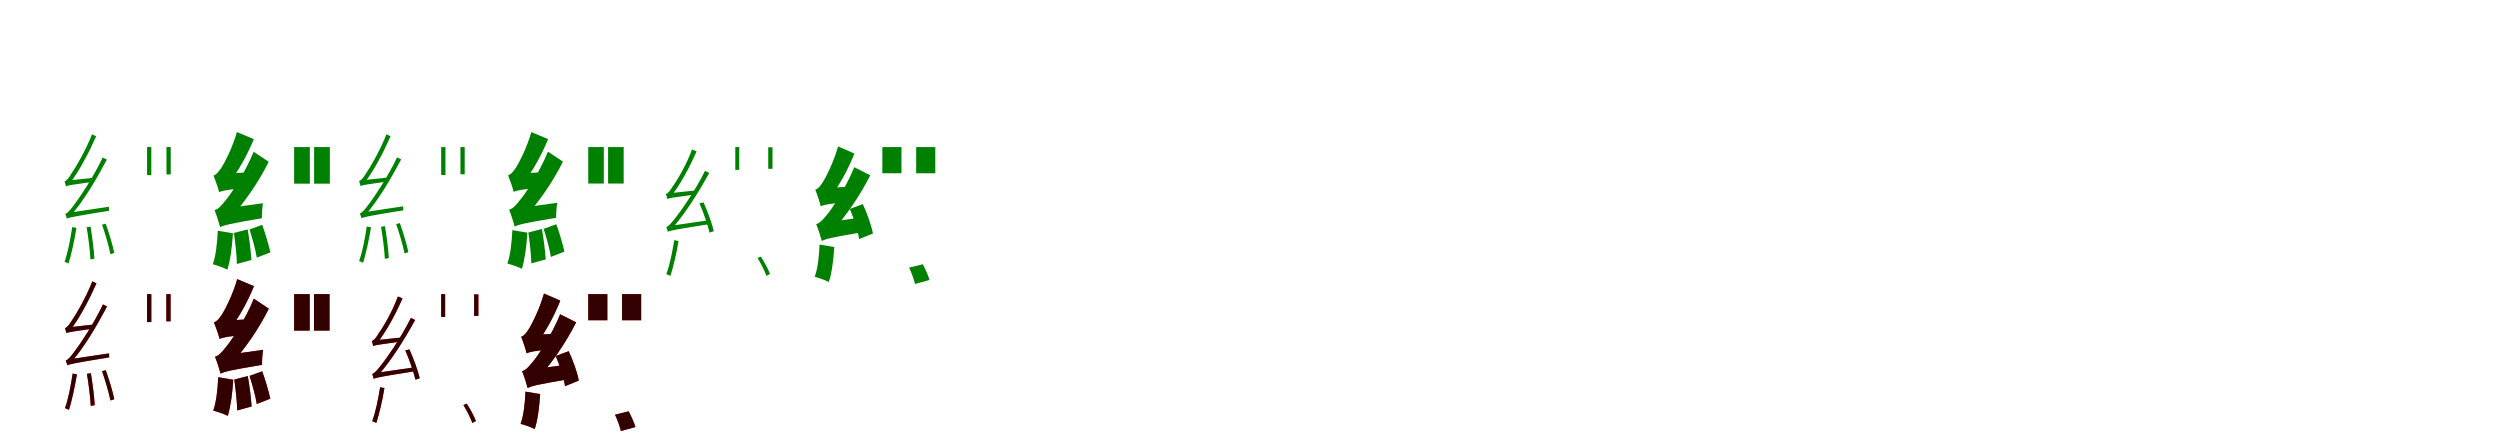 <?xml version="1.0" encoding="UTF-8"?>
<svg width="1700" height="300" xmlns="http://www.w3.org/2000/svg">
<rect width="100%" height="100%" fill="white"/>
<g fill="green" transform="translate(100 100) scale(0.1 -0.1)"><path d="M-0.0 0.0V-191.0H29.0V0.0ZM132.0 -0.0V-186.0H161.0V-0.0ZM-551.0 -267.0C-551.0 -257.0 -524.0 -245.0 -524.0 -245.0C-461.0 -162.0 -398.0 -44.0 -346.0 73.0L-374.0 87.0C-418.0 -25.0 -489.0 -145.0 -511.0 -175.0C-530.0 -208.0 -547.0 -230.0 -561.0 -233.0C-558.0 -242.0 -553.0 -259.0 -551.0 -267.0ZM-545.0 -487.0C-545.0 -477.0 -519.0 -467.0 -519.0 -467.0V-466.0C-432.0 -367.0 -348.0 -226.0 -273.0 -85.0L-302.0 -71.0C-365.0 -206.0 -462.0 -348.0 -491.0 -386.0C-518.0 -423.0 -540.0 -451.0 -556.0 -454.0C-552.0 -463.0 -547.0 -479.0 -545.0 -487.0ZM-411.0 -545.0C-399.0 -614.0 -388.0 -705.0 -385.0 -764.0L-358.0 -759.0C-361.0 -700.0 -373.0 -610.0 -384.0 -541.0ZM-306.0 -528.0C-284.0 -591.0 -260.0 -674.0 -249.0 -728.0L-223.0 -720.0C-233.0 -667.0 -259.0 -584.0 -281.0 -521.0ZM-551.0 -267.0C-539.0 -261.0 -518.0 -257.0 -366.0 -236.0C-366.0 -230.0 -366.0 -218.0 -365.0 -209.0L-529.0 -227.0L-551.0 -239.0ZM-545.0 -487.0C-530.0 -479.0 -505.0 -473.0 -258.0 -433.0C-259.0 -426.0 -260.0 -414.0 -259.0 -406.0L-522.0 -445.0L-545.0 -460.0ZM-509.0 -544.0C-521.0 -625.0 -538.0 -716.0 -561.0 -780.0C-554.0 -783.0 -540.0 -789.0 -534.0 -792.0C-514.0 -729.0 -494.0 -634.0 -480.0 -550.0Z"/></g>
<g fill="green" transform="translate(200 100) scale(0.1 -0.1)"><path d="M0.0 0.0V-249.0H107.0V0.0ZM136.0 0.0V-249.0H243.0V0.0ZM-510.0 -307.0C-510.0 -285.0 -442.0 -247.0 -442.0 -247.0V-244.0C-381.0 -166.0 -317.0 -52.0 -274.0 54.0L-389.0 102.0C-418.0 -2.0 -475.0 -112.0 -494.0 -140.0C-513.0 -169.0 -529.0 -187.0 -548.0 -194.0C-535.0 -226.0 -515.0 -283.0 -510.0 -307.0ZM-503.0 -545.0C-503.0 -523.0 -433.0 -484.0 -433.0 -484.0V-481.0C-339.0 -379.0 -240.0 -237.0 -173.0 -100.0L-275.0 -32.0C-333.0 -174.0 -432.0 -323.0 -465.0 -361.0C-495.0 -399.0 -515.0 -422.0 -541.0 -429.0C-528.0 -461.0 -509.0 -521.0 -503.0 -545.0ZM-409.0 -584.0C-400.0 -651.0 -390.0 -737.0 -389.0 -795.0L-290.0 -768.0C-294.0 -711.0 -304.0 -626.0 -316.0 -560.0ZM-303.0 -560.0C-284.0 -621.0 -262.0 -700.0 -254.0 -752.0L-161.0 -716.0C-173.0 -666.0 -195.0 -589.0 -217.0 -529.0ZM-510.0 -307.0C-490.0 -297.0 -457.0 -289.0 -310.0 -276.0C-309.0 -250.0 -303.0 -204.0 -296.0 -171.0L-463.0 -181.0L-513.0 -217.0ZM-503.0 -545.0C-479.0 -532.0 -439.0 -521.0 -219.0 -484.0C-220.0 -459.0 -217.0 -413.0 -212.0 -382.0L-459.0 -416.0L-509.0 -451.0ZM-519.0 -569.0C-523.0 -650.0 -532.0 -740.0 -553.0 -797.0C-527.0 -804.0 -478.0 -820.0 -454.0 -834.0C-434.0 -772.0 -421.0 -677.0 -416.0 -586.0Z"/></g>
<g fill="green" transform="translate(300 100) scale(0.1 -0.1)"><path d="M0.0 0.0V-190.0H29.0V0.0ZM131.0 0.0V-185.0H160.0V0.0ZM-548.0 -265.0C-548.0 -255.0 -521.0 -243.0 -521.0 -243.0C-458.0 -161.0 -396.0 -43.0 -344.0 73.0L-372.0 87.0C-416.0 -25.0 -486.0 -144.0 -508.0 -174.0C-527.0 -206.0 -544.0 -228.0 -558.0 -231.0C-555.0 -240.0 -550.0 -257.0 -548.0 -265.0ZM-542.0 -484.0C-542.0 -474.0 -516.0 -464.0 -516.0 -464.0V-463.0C-430.0 -364.0 -346.0 -224.0 -272.0 -84.0L-300.0 -70.0C-363.0 -204.0 -459.0 -346.0 -488.0 -383.0C-515.0 -420.0 -537.0 -448.0 -553.0 -451.0C-549.0 -460.0 -544.0 -476.0 -542.0 -484.0ZM-409.0 -542.0C-397.0 -611.0 -386.0 -701.0 -383.0 -760.0L-356.0 -755.0C-359.0 -696.0 -371.0 -607.0 -382.0 -538.0ZM-306.0 -524.0C-284.0 -587.0 -260.0 -669.0 -249.0 -723.0L-223.0 -715.0C-233.0 -662.0 -259.0 -580.0 -281.0 -517.0ZM-548.0 -265.0C-536.0 -259.0 -515.0 -255.0 -364.0 -234.0C-364.0 -228.0 -364.0 -216.0 -363.0 -207.0L-526.0 -225.0L-548.0 -237.0ZM-542.0 -484.0C-527.0 -476.0 -502.0 -470.0 -257.0 -430.0C-258.0 -423.0 -259.0 -411.0 -258.0 -403.0L-519.0 -442.0L-542.0 -457.0ZM-506.0 -540.0C-518.0 -621.0 -535.0 -711.0 -558.0 -775.0C-551.0 -778.0 -537.0 -784.0 -531.0 -787.0C-511.0 -724.0 -491.0 -630.0 -477.0 -546.0Z"/></g>
<g fill="green" transform="translate(400 100) scale(0.1 -0.1)"><path d="M0.0 0.0V-248.0H106.0V0.0ZM135.0 0.0V-248.0H241.0V0.0ZM-507.0 -305.0C-507.0 -283.0 -439.0 -245.0 -439.0 -245.0V-242.0C-379.0 -165.0 -315.0 -51.0 -273.0 54.0L-387.0 102.0C-416.0 -2.0 -472.0 -111.0 -491.0 -139.0C-510.0 -168.0 -526.0 -186.0 -545.0 -192.0C-532.0 -224.0 -512.0 -281.0 -507.0 -305.0ZM-500.0 -541.0C-500.0 -519.0 -431.0 -481.0 -431.0 -481.0V-478.0C-337.0 -376.0 -239.0 -235.0 -172.0 -99.0L-274.0 -31.0C-331.0 -173.0 -430.0 -321.0 -462.0 -358.0C-492.0 -396.0 -512.0 -419.0 -538.0 -426.0C-525.0 -458.0 -506.0 -517.0 -500.0 -541.0ZM-407.0 -581.0C-398.0 -647.0 -388.0 -733.0 -387.0 -791.0L-289.0 -764.0C-293.0 -707.0 -303.0 -623.0 -315.0 -557.0ZM-303.0 -556.0C-284.0 -616.0 -262.0 -695.0 -254.0 -747.0L-162.0 -711.0C-173.0 -661.0 -195.0 -585.0 -217.0 -525.0ZM-507.0 -305.0C-487.0 -295.0 -454.0 -287.0 -308.0 -274.0C-307.0 -248.0 -301.0 -202.0 -294.0 -170.0L-460.0 -180.0L-510.0 -215.0ZM-500.0 -541.0C-476.0 -528.0 -437.0 -517.0 -218.0 -481.0C-219.0 -456.0 -216.0 -410.0 -211.0 -379.0L-456.0 -413.0L-506.0 -448.0ZM-516.0 -565.0C-520.0 -646.0 -529.0 -735.0 -550.0 -792.0C-524.0 -799.0 -475.0 -815.0 -451.0 -828.0C-432.0 -767.0 -419.0 -672.0 -414.0 -582.0Z"/></g>
<g fill="green" transform="translate(500 100) scale(0.1 -0.1)"><path d="M-0.0 0.0V-155.0H27.0V0.0ZM224.0 -2.0V-148.0H253.0V-2.0ZM-462.0 -353.0C-462.0 -343.0 -434.0 -331.0 -434.0 -331.0C-373.0 -253.0 -313.0 -142.0 -263.0 -30.0L-294.0 -16.0C-333.0 -123.0 -402.0 -237.0 -424.0 -265.0C-442.0 -296.0 -458.0 -316.0 -472.0 -319.0C-468.0 -328.0 -464.0 -345.0 -462.0 -353.0ZM-459.0 -576.0C-459.0 -566.0 -431.0 -555.0 -431.0 -555.0C-343.0 -456.0 -254.0 -316.0 -177.0 -176.0L-206.0 -162.0C-272.0 -296.0 -372.0 -438.0 -402.0 -475.0C-431.0 -512.0 -453.0 -540.0 -469.0 -543.0C-465.0 -552.0 -461.0 -568.0 -459.0 -576.0ZM-244.0 -383.0C-215.0 -447.0 -187.0 -532.0 -175.0 -582.0L-146.0 -572.0C-157.0 -523.0 -187.0 -440.0 -216.0 -376.0ZM151.0 -754.0C175.0 -792.0 200.0 -844.0 212.0 -876.0L236.0 -863.0C225.0 -832.0 198.0 -782.0 174.0 -745.0ZM-462.0 -353.0C-449.0 -347.0 -428.0 -343.0 -270.0 -322.0C-270.0 -316.0 -270.0 -304.0 -269.0 -295.0L-440.0 -313.0L-462.0 -325.0ZM-459.0 -576.0C-443.0 -568.0 -418.0 -562.0 -182.0 -525.0C-183.0 -518.0 -183.0 -506.0 -183.0 -498.0L-436.0 -535.0L-459.0 -549.0ZM-415.0 -633.0C-428.0 -712.0 -445.0 -800.0 -469.0 -864.0C-461.0 -867.0 -446.0 -873.0 -441.0 -876.0C-421.0 -814.0 -399.0 -721.0 -386.0 -639.0Z"/></g>
<g fill="green" transform="translate(600 100) scale(0.1 -0.1)"><path d="M0.0 0.0V-178.0H130.0V0.0ZM230.0 0.0V-178.0H360.0V0.0ZM-419.0 -403.0C-419.0 -381.0 -353.0 -343.0 -353.0 -343.0V-340.0C-294.0 -263.0 -231.0 -149.0 -190.0 -44.0L-301.0 4.0C-330.0 -100.0 -385.0 -209.0 -404.0 -237.0C-422.0 -266.0 -437.0 -284.0 -456.0 -290.0C-443.0 -322.0 -424.0 -379.0 -419.0 -403.0ZM-412.0 -639.0C-412.0 -618.0 -345.0 -580.0 -345.0 -580.0V-576.0C-253.0 -477.0 -154.0 -334.0 -82.0 -192.0L-191.0 -137.0C-247.0 -276.0 -343.0 -421.0 -375.0 -458.0C-405.0 -495.0 -424.0 -517.0 -450.0 -524.0C-436.0 -556.0 -418.0 -615.0 -412.0 -639.0ZM-221.0 -421.0C-193.0 -486.0 -165.0 -573.0 -158.0 -626.0L-64.0 -588.0C-74.0 -534.0 -103.0 -451.0 -133.0 -388.0ZM182.0 -820.0C199.0 -856.0 216.0 -903.0 222.0 -931.0L321.0 -904.0C313.0 -876.0 293.0 -831.0 275.0 -797.0ZM-419.0 -403.0C-399.0 -393.0 -367.0 -385.0 -224.0 -372.0C-223.0 -346.0 -217.0 -300.0 -211.0 -268.0L-373.0 -278.0L-422.0 -313.0ZM-412.0 -639.0C-389.0 -626.0 -351.0 -615.0 -136.0 -579.0C-137.0 -554.0 -134.0 -508.0 -130.0 -477.0L-369.0 -511.0L-418.0 -546.0ZM-427.0 -663.0C-430.0 -741.0 -439.0 -826.0 -460.0 -882.0C-434.0 -889.0 -386.0 -905.0 -364.0 -918.0C-344.0 -859.0 -332.0 -767.0 -327.0 -680.0Z"/></g>
<g fill="red" transform="translate(100 200) scale(0.1 -0.1)"><path d="M0.0 0.0V-190.0H29.0V0.0ZM131.0 0.0V-185.0H160.0V0.0ZM-548.0 -265.0C-548.0 -255.0 -521.0 -243.0 -521.0 -243.0C-458.0 -161.0 -396.0 -43.0 -344.0 73.0L-372.0 87.0C-416.0 -25.0 -486.0 -144.0 -508.0 -174.0C-527.0 -206.0 -544.0 -228.0 -558.0 -231.0C-555.0 -240.0 -550.0 -257.0 -548.0 -265.0ZM-542.0 -484.0C-542.0 -474.0 -516.0 -464.0 -516.0 -464.0V-463.0C-430.0 -364.0 -346.0 -224.0 -272.0 -84.0L-300.0 -70.0C-363.0 -204.0 -459.0 -346.0 -488.0 -383.0C-515.0 -420.0 -537.0 -448.0 -553.0 -451.0C-549.0 -460.0 -544.0 -476.0 -542.0 -484.0ZM-409.0 -542.0C-397.0 -611.0 -386.0 -701.0 -383.0 -760.0L-356.0 -755.0C-359.0 -696.0 -371.0 -607.0 -382.0 -538.0ZM-306.0 -524.0C-284.0 -587.0 -260.0 -669.0 -249.0 -723.0L-223.0 -715.0C-233.0 -662.0 -259.0 -580.0 -281.0 -517.0ZM-548.0 -265.0C-536.0 -259.0 -515.0 -255.0 -364.0 -234.0C-364.0 -228.0 -364.0 -216.0 -363.0 -207.0L-526.0 -225.0L-548.0 -237.0ZM-542.0 -484.0C-527.0 -476.0 -502.0 -470.0 -257.0 -430.0C-258.0 -423.0 -259.0 -411.0 -258.0 -403.0L-519.0 -442.0L-542.0 -457.0ZM-506.0 -540.0C-518.0 -621.0 -535.0 -711.0 -558.0 -775.0C-551.0 -778.0 -537.0 -784.0 -531.0 -787.0C-511.0 -724.0 -491.0 -630.0 -477.0 -546.0Z"/></g>
<g fill="black" opacity=".8" transform="translate(100 200) scale(0.1 -0.1)"><path d="M0.0 0.0V-190.0H29.0V0.0ZM131.0 0.0V-185.0H160.0V0.0ZM-548.0 -265.0C-548.0 -255.0 -521.0 -243.0 -521.0 -243.0C-458.0 -161.0 -396.0 -43.0 -344.0 73.0L-372.0 87.0C-416.0 -25.0 -486.0 -144.0 -508.0 -174.0C-527.0 -206.0 -544.0 -228.0 -558.0 -231.0C-555.0 -240.0 -550.0 -257.0 -548.0 -265.0ZM-542.0 -484.0C-542.0 -474.0 -516.0 -464.0 -516.0 -464.0V-463.0C-430.0 -364.0 -346.0 -224.0 -272.0 -84.0L-300.0 -70.0C-363.0 -204.0 -459.0 -346.0 -488.0 -383.0C-515.0 -420.0 -537.0 -448.0 -553.0 -451.0C-549.0 -460.0 -544.0 -476.0 -542.0 -484.0ZM-409.0 -542.0C-397.0 -611.0 -386.0 -701.0 -383.0 -760.0L-356.0 -755.0C-359.0 -696.0 -371.0 -607.0 -382.0 -538.0ZM-306.0 -524.0C-284.0 -587.0 -260.0 -669.0 -249.0 -723.0L-223.0 -715.0C-233.0 -662.0 -259.0 -580.0 -281.0 -517.0ZM-548.0 -265.0C-536.0 -259.0 -515.0 -255.0 -364.0 -234.0C-364.0 -228.0 -364.0 -216.0 -363.0 -207.0L-526.0 -225.0L-548.0 -237.0ZM-542.0 -484.0C-527.0 -476.0 -502.0 -470.0 -257.0 -430.0C-258.0 -423.0 -259.0 -411.0 -258.0 -403.0L-519.0 -442.0L-542.0 -457.0ZM-506.0 -540.0C-518.0 -621.0 -535.0 -711.0 -558.0 -775.0C-551.0 -778.0 -537.0 -784.0 -531.0 -787.0C-511.0 -724.0 -491.0 -630.0 -477.0 -546.0Z"/></g>
<g fill="red" transform="translate(200 200) scale(0.1 -0.1)"><path d="M0.0 0.0V-248.0H106.0V0.0ZM135.0 0.0V-248.0H241.0V0.0ZM-507.0 -305.0C-507.0 -283.0 -439.0 -245.0 -439.0 -245.0V-242.0C-379.0 -165.0 -315.0 -51.0 -273.0 54.0L-387.0 102.0C-416.0 -2.0 -472.0 -111.0 -491.0 -139.0C-510.0 -168.0 -526.0 -186.0 -545.0 -192.0C-532.0 -224.0 -512.0 -281.0 -507.0 -305.0ZM-500.0 -541.0C-500.0 -519.0 -431.0 -481.0 -431.0 -481.0V-478.0C-337.0 -376.0 -239.0 -235.0 -172.0 -99.0L-274.0 -31.0C-331.0 -173.0 -430.0 -321.0 -462.0 -358.0C-492.0 -396.0 -512.0 -419.0 -538.0 -426.0C-525.0 -458.0 -506.0 -517.0 -500.0 -541.0ZM-407.0 -581.0C-398.0 -647.0 -388.0 -733.0 -387.0 -791.0L-289.0 -764.0C-293.0 -707.0 -303.0 -623.0 -315.0 -557.0ZM-303.0 -556.0C-284.0 -616.0 -262.0 -695.0 -254.0 -747.0L-162.0 -711.0C-173.0 -661.0 -195.0 -585.0 -217.0 -525.0ZM-507.0 -305.0C-487.0 -295.0 -454.0 -287.0 -308.0 -274.0C-307.0 -248.0 -301.0 -202.0 -294.0 -170.0L-460.0 -180.0L-510.0 -215.0ZM-500.0 -541.0C-476.0 -528.0 -437.0 -517.0 -218.0 -481.0C-219.0 -456.0 -216.0 -410.0 -211.0 -379.0L-456.0 -413.0L-506.0 -448.0ZM-516.0 -565.0C-520.0 -646.0 -529.0 -735.0 -550.0 -792.0C-524.0 -799.0 -475.0 -815.0 -451.0 -828.0C-432.0 -767.0 -419.0 -672.0 -414.0 -582.0Z"/></g>
<g fill="black" opacity=".8" transform="translate(200 200) scale(0.1 -0.1)"><path d="M0.0 0.0V-248.0H106.0V0.0ZM135.0 0.0V-248.0H241.0V0.0ZM-507.0 -305.0C-507.0 -283.0 -439.0 -245.0 -439.0 -245.0V-242.0C-379.0 -165.0 -315.0 -51.0 -273.0 54.0L-387.0 102.0C-416.0 -2.0 -472.0 -111.0 -491.0 -139.0C-510.0 -168.0 -526.0 -186.0 -545.0 -192.0C-532.0 -224.0 -512.0 -281.0 -507.0 -305.0ZM-500.0 -541.0C-500.0 -519.0 -431.0 -481.0 -431.0 -481.0V-478.0C-337.0 -376.0 -239.0 -235.0 -172.0 -99.0L-274.0 -31.0C-331.0 -173.0 -430.0 -321.0 -462.0 -358.0C-492.0 -396.0 -512.0 -419.0 -538.0 -426.0C-525.0 -458.0 -506.0 -517.0 -500.0 -541.0ZM-407.0 -581.0C-398.0 -647.0 -388.0 -733.0 -387.0 -791.0L-289.0 -764.0C-293.0 -707.0 -303.0 -623.0 -315.0 -557.0ZM-303.0 -556.0C-284.0 -616.0 -262.0 -695.0 -254.0 -747.0L-162.0 -711.0C-173.0 -661.0 -195.0 -585.0 -217.0 -525.0ZM-507.0 -305.0C-487.0 -295.0 -454.0 -287.0 -308.0 -274.0C-307.0 -248.0 -301.0 -202.0 -294.0 -170.0L-460.0 -180.0L-510.0 -215.0ZM-500.0 -541.0C-476.0 -528.0 -437.0 -517.0 -218.0 -481.0C-219.0 -456.0 -216.0 -410.0 -211.0 -379.0L-456.0 -413.0L-506.0 -448.0ZM-516.0 -565.0C-520.0 -646.0 -529.0 -735.0 -550.0 -792.0C-524.0 -799.0 -475.0 -815.0 -451.0 -828.0C-432.0 -767.0 -419.0 -672.0 -414.0 -582.0Z"/></g>
<g fill="red" transform="translate(300 200) scale(0.1 -0.1)"><path d="M0.0 0.0V-155.0H27.0V0.0ZM224.0 -2.0V-148.0H253.0V-2.0ZM-462.0 -353.0C-462.0 -343.0 -434.0 -331.0 -434.0 -331.0C-373.0 -253.0 -313.0 -142.0 -263.0 -30.0L-294.0 -16.0C-333.0 -123.0 -402.0 -237.0 -424.0 -265.0C-442.0 -296.0 -458.0 -316.0 -472.0 -319.0C-468.0 -328.0 -464.0 -345.0 -462.0 -353.0ZM-459.0 -576.0C-459.0 -566.0 -431.0 -555.0 -431.0 -555.0C-343.0 -456.0 -254.0 -316.0 -177.0 -176.0L-206.0 -162.0C-272.0 -296.0 -372.0 -438.0 -402.0 -475.0C-431.0 -512.0 -453.0 -540.0 -469.0 -543.0C-465.0 -552.0 -461.0 -568.0 -459.0 -576.0ZM-244.0 -383.0C-215.0 -447.0 -187.0 -532.0 -175.0 -582.0L-146.0 -572.0C-157.0 -523.0 -187.0 -440.0 -216.0 -376.0ZM151.0 -754.0C175.0 -792.0 200.0 -844.0 212.0 -876.0L236.0 -863.0C225.0 -832.0 198.0 -782.0 174.0 -745.0ZM-462.0 -353.0C-449.0 -347.0 -428.0 -343.0 -270.0 -322.0C-270.0 -316.0 -270.0 -304.0 -269.0 -295.0L-440.0 -313.0L-462.0 -325.0ZM-459.0 -576.0C-443.0 -568.0 -418.0 -562.0 -182.0 -525.0C-183.0 -518.0 -183.0 -506.0 -183.0 -498.0L-436.0 -535.0L-459.0 -549.0ZM-415.0 -633.0C-428.0 -712.0 -445.0 -800.0 -469.0 -864.0C-461.0 -867.0 -446.0 -873.0 -441.0 -876.0C-421.0 -814.0 -399.0 -721.0 -386.0 -639.0Z"/></g>
<g fill="black" opacity=".8" transform="translate(300 200) scale(0.1 -0.1)"><path d="M0.0 0.0V-155.0H27.0V0.0ZM224.0 -2.0V-148.0H253.0V-2.0ZM-462.0 -353.0C-462.0 -343.0 -434.0 -331.0 -434.0 -331.0C-373.0 -253.0 -313.0 -142.0 -263.0 -30.0L-294.0 -16.0C-333.0 -123.0 -402.0 -237.0 -424.0 -265.0C-442.0 -296.0 -458.0 -316.0 -472.0 -319.0C-468.0 -328.0 -464.0 -345.0 -462.0 -353.0ZM-459.0 -576.0C-459.0 -566.0 -431.0 -555.0 -431.0 -555.0C-343.0 -456.0 -254.0 -316.0 -177.0 -176.0L-206.0 -162.0C-272.0 -296.0 -372.0 -438.0 -402.0 -475.0C-431.0 -512.0 -453.0 -540.0 -469.0 -543.0C-465.0 -552.0 -461.0 -568.0 -459.0 -576.0ZM-244.0 -383.0C-215.0 -447.0 -187.0 -532.0 -175.0 -582.0L-146.0 -572.0C-157.0 -523.0 -187.0 -440.0 -216.0 -376.0ZM151.0 -754.0C175.0 -792.0 200.0 -844.0 212.0 -876.0L236.0 -863.0C225.0 -832.0 198.0 -782.0 174.0 -745.0ZM-462.0 -353.0C-449.0 -347.0 -428.0 -343.0 -270.0 -322.0C-270.0 -316.0 -270.0 -304.0 -269.0 -295.0L-440.0 -313.0L-462.0 -325.0ZM-459.0 -576.0C-443.0 -568.0 -418.0 -562.0 -182.0 -525.0C-183.0 -518.0 -183.0 -506.0 -183.0 -498.0L-436.0 -535.0L-459.0 -549.0ZM-415.0 -633.0C-428.0 -712.0 -445.0 -800.0 -469.0 -864.0C-461.0 -867.0 -446.0 -873.0 -441.0 -876.0C-421.0 -814.0 -399.0 -721.0 -386.0 -639.0Z"/></g>
<g fill="red" transform="translate(400 200) scale(0.1 -0.1)"><path d="M0.0 0.0V-178.0H130.0V0.0ZM230.0 0.0V-178.0H360.0V0.0ZM-419.0 -403.0C-419.0 -381.0 -353.0 -343.0 -353.0 -343.0V-340.0C-294.0 -263.0 -231.0 -149.0 -190.0 -44.0L-301.0 4.0C-330.0 -100.0 -385.0 -209.0 -404.0 -237.0C-422.0 -266.0 -437.0 -284.0 -456.0 -290.0C-443.0 -322.0 -424.0 -379.0 -419.0 -403.0ZM-412.0 -639.0C-412.0 -618.0 -345.0 -580.0 -345.0 -580.0V-576.0C-253.0 -477.0 -154.0 -334.0 -82.0 -192.0L-191.0 -137.0C-247.0 -276.0 -343.0 -421.0 -375.0 -458.0C-405.0 -495.0 -424.0 -517.0 -450.0 -524.0C-436.0 -556.0 -418.0 -615.0 -412.0 -639.0ZM-221.0 -421.0C-193.0 -486.0 -165.0 -573.0 -158.0 -626.0L-64.0 -588.0C-74.0 -534.0 -103.0 -451.0 -133.0 -388.0ZM182.0 -820.0C199.0 -856.0 216.0 -903.0 222.0 -931.0L321.0 -904.0C313.0 -876.0 293.0 -831.0 275.0 -797.0ZM-419.0 -403.0C-399.0 -393.0 -367.0 -385.0 -224.0 -372.0C-223.0 -346.0 -217.0 -300.0 -211.0 -268.0L-373.0 -278.0L-422.0 -313.0ZM-412.0 -639.0C-389.0 -626.0 -351.0 -615.0 -136.0 -579.0C-137.0 -554.0 -134.0 -508.0 -130.0 -477.0L-369.0 -511.0L-418.0 -546.0ZM-427.0 -663.0C-430.0 -741.0 -439.0 -826.0 -460.0 -882.0C-434.0 -889.0 -386.0 -905.0 -364.0 -918.0C-344.0 -859.0 -332.0 -767.0 -327.0 -680.0Z"/></g>
<g fill="black" opacity=".8" transform="translate(400 200) scale(0.1 -0.1)"><path d="M0.0 0.0V-178.0H130.0V0.0ZM230.0 0.0V-178.0H360.0V0.0ZM-419.0 -403.0C-419.0 -381.0 -353.0 -343.0 -353.0 -343.0V-340.0C-294.0 -263.0 -231.0 -149.0 -190.0 -44.0L-301.0 4.0C-330.0 -100.0 -385.0 -209.0 -404.0 -237.0C-422.0 -266.0 -437.0 -284.0 -456.0 -290.0C-443.0 -322.0 -424.0 -379.0 -419.0 -403.0ZM-412.0 -639.0C-412.0 -618.0 -345.0 -580.0 -345.0 -580.0V-576.0C-253.0 -477.0 -154.0 -334.0 -82.0 -192.0L-191.0 -137.0C-247.0 -276.0 -343.0 -421.0 -375.0 -458.0C-405.0 -495.0 -424.0 -517.0 -450.0 -524.0C-436.0 -556.0 -418.0 -615.0 -412.0 -639.0ZM-221.0 -421.0C-193.0 -486.0 -165.0 -573.0 -158.0 -626.0L-64.0 -588.0C-74.0 -534.0 -103.0 -451.0 -133.0 -388.0ZM182.0 -820.0C199.0 -856.0 216.0 -903.0 222.0 -931.0L321.0 -904.0C313.0 -876.0 293.0 -831.0 275.0 -797.0ZM-419.0 -403.0C-399.0 -393.0 -367.0 -385.0 -224.0 -372.0C-223.0 -346.0 -217.0 -300.0 -211.0 -268.0L-373.0 -278.0L-422.0 -313.0ZM-412.0 -639.0C-389.0 -626.0 -351.0 -615.0 -136.0 -579.0C-137.0 -554.0 -134.0 -508.0 -130.0 -477.0L-369.0 -511.0L-418.0 -546.0ZM-427.0 -663.0C-430.0 -741.0 -439.0 -826.0 -460.0 -882.0C-434.0 -889.0 -386.0 -905.0 -364.0 -918.0C-344.0 -859.0 -332.0 -767.0 -327.0 -680.0Z"/></g>
</svg>
